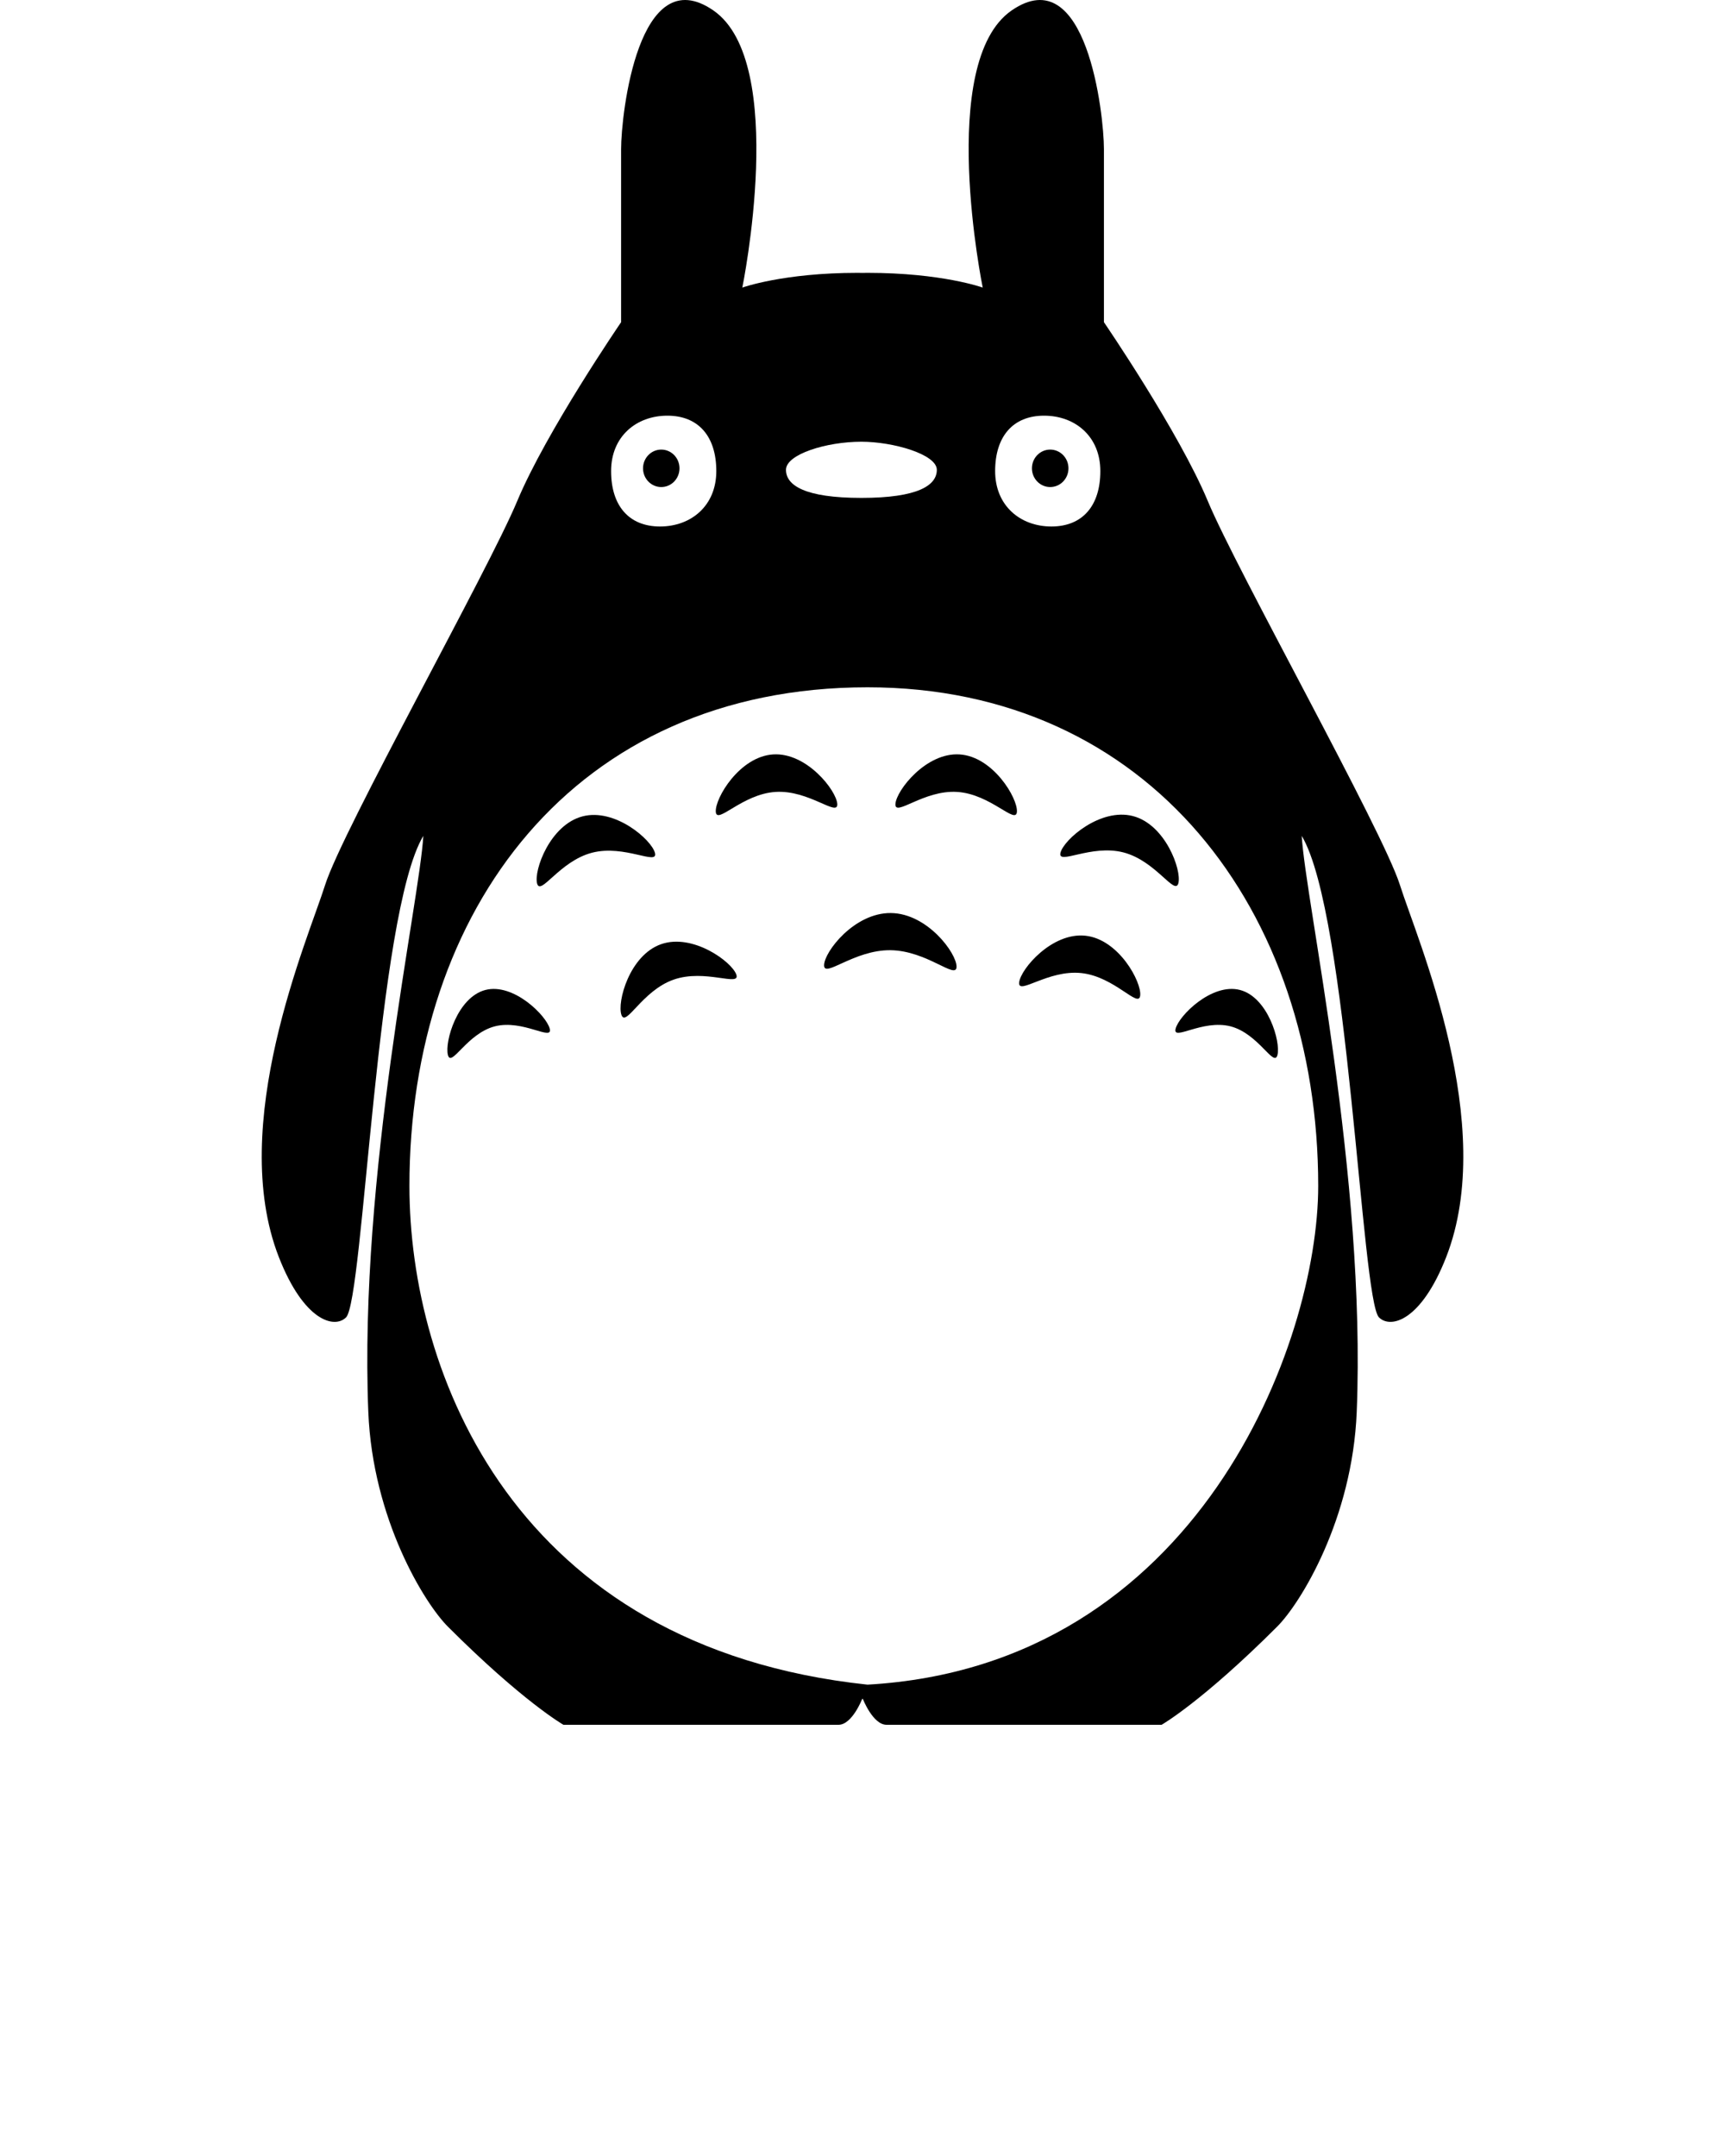 <svg xmlns="http://www.w3.org/2000/svg" xmlns:xlink="http://www.w3.org/1999/xlink" version="1.1" x="0px" y="0px" viewBox="0 0 100 125" enable-background="new 0 0 100 100" xml:space="preserve"><g><g><ellipse fill="#000000" cx="38.334" cy="27.152" rx="1.057" ry="1.086"/><ellipse fill="#000000" cx="60.881" cy="27.152" rx="1.059" ry="1.086"/><path fill="#000000" d="M81.155,51.309c-1.004-3.179-9.463-18.238-11.136-22.254c-1.673-4.015-6.023-10.375-6.023-10.375    s0-8.03,0-10.039c0-2.008-1.004-11.043-5.355-8.032c-4.35,3.013-1.672,16.064-1.672,16.064s-2.36-0.855-6.694-0.855    c-0.094,0-0.183,0.003-0.275,0.005c-0.092-0.001-0.18-0.005-0.275-0.005c-4.332,0-6.692,0.855-6.692,0.855    s2.677-13.051-1.673-16.064c-4.35-3.011-5.354,6.024-5.354,8.032c0,2.008,0,10.039,0,10.039s-4.351,6.36-6.024,10.375    c-1.672,4.017-10.131,19.076-11.135,22.254c-1.004,3.179-5.689,13.889-2.678,21.585c1.441,3.681,3.208,4.164,3.892,3.486    c1.019-1.012,1.762-23.38,4.479-27.918c-0.215,3.794-3.74,19.722-3.189,33.395c0.25,6.215,3.256,11.097,4.616,12.455    c4.35,4.35,6.697,5.688,6.697,5.688s15.148,0,15.942,0c0.795,0,1.375-1.5,1.375-1.5L50,98.503l0.021-0.003    c0,0,0.581,1.5,1.375,1.5s15.943,0,15.943,0s2.346-1.339,6.696-5.688c1.36-1.358,4.366-6.24,4.616-12.455    c0.551-13.673-2.974-29.601-3.188-33.395C78.178,53,78.921,75.368,79.941,76.38c0.684,0.678,2.451,0.194,3.892-3.486    C86.845,65.197,82.159,54.487,81.155,51.309z M60.525,24.1c1.803,0,3.263,1.203,3.263,3.213s-1.033,3.212-2.836,3.212    c-1.802,0-3.263-1.202-3.263-3.212S58.724,24.1,60.525,24.1z M49.936,25.61c1.837,0,4.373,0.728,4.373,1.629    c0,0.899-1.086,1.628-4.373,1.628c-3.285,0-4.372-0.729-4.372-1.628C45.564,26.337,47.907,25.61,49.936,25.61z M38.689,24.1    c1.803,0,2.836,1.203,2.836,3.213s-1.46,3.212-3.263,3.212c-1.802,0-2.836-1.202-2.836-3.212S36.888,24.1,38.689,24.1z     M76.418,68.758c0,9.058-6.936,27.824-26.128,28.914C29.77,95.488,23.735,79.561,23.735,68.758c0-15.966,9.525-28.91,26.555-28.91    C66.646,39.848,76.418,52.792,76.418,68.758z"/><path fill="#000000" d="M55.63,43.74c-1.945-0.126-3.671,2.089-3.721,2.872c-0.051,0.782,1.636-0.824,3.581-0.698    c1.944,0.124,3.412,1.931,3.462,1.149C59.003,46.28,57.574,43.864,55.63,43.74z"/><path fill="#000000" d="M51.65,52.936c-2.122-0.025-3.868,2.248-3.877,3.024c-0.01,0.776,1.73-0.894,3.852-0.869    c2.12,0.025,3.818,1.737,3.827,0.96C55.463,55.276,53.771,52.961,51.65,52.936z"/><path fill="#000000" d="M68.312,51.203c0.196-0.76-0.752-3.402-2.638-3.89c-1.888-0.488-3.999,1.362-4.195,2.121    c-0.196,0.76,1.762-0.5,3.649-0.012C67.014,49.912,68.115,51.961,68.312,51.203z"/><path fill="#000000" d="M62.926,54.251c-1.938-0.21-3.759,1.926-3.844,2.706c-0.084,0.78,1.671-0.75,3.608-0.54    c1.938,0.209,3.325,2.079,3.409,1.3C66.185,56.937,64.863,54.46,62.926,54.251z"/><path fill="#000000" d="M71.335,59.505c1.63,0.423,2.522,2.419,2.72,1.661c0.196-0.76-0.544-3.347-2.173-3.77    c-1.63-0.421-3.532,1.482-3.729,2.241C67.955,60.397,69.705,59.084,71.335,59.505z"/><path fill="#000000" d="M48.538,46.612c-0.05-0.783-1.775-2.998-3.72-2.872c-1.945,0.124-3.374,2.54-3.323,3.323    c0.05,0.782,1.517-1.025,3.462-1.149C46.902,45.788,48.587,47.394,48.538,46.612z"/><path fill="#000000" d="M37.968,49.45c-0.196-0.76-2.307-2.61-4.194-2.12c-1.887,0.488-2.835,3.128-2.639,3.888    c0.196,0.76,1.297-1.291,3.185-1.779C36.207,48.95,38.166,50.208,37.968,49.45z"/><path fill="#000000" d="M38.324,54.742c-1.838,0.646-2.56,3.358-2.299,4.1c0.259,0.738,1.183-1.396,3.022-2.044    c1.838-0.646,3.896,0.442,3.637-0.297C42.423,55.761,40.163,54.097,38.324,54.742z"/><path fill="#000000" d="M28.139,57.396c-1.63,0.423-2.37,3.01-2.173,3.77c0.196,0.758,1.089-1.238,2.719-1.661    c1.629-0.421,3.378,0.893,3.182,0.133C31.671,58.879,29.768,56.976,28.139,57.396z"/></g></g></svg>